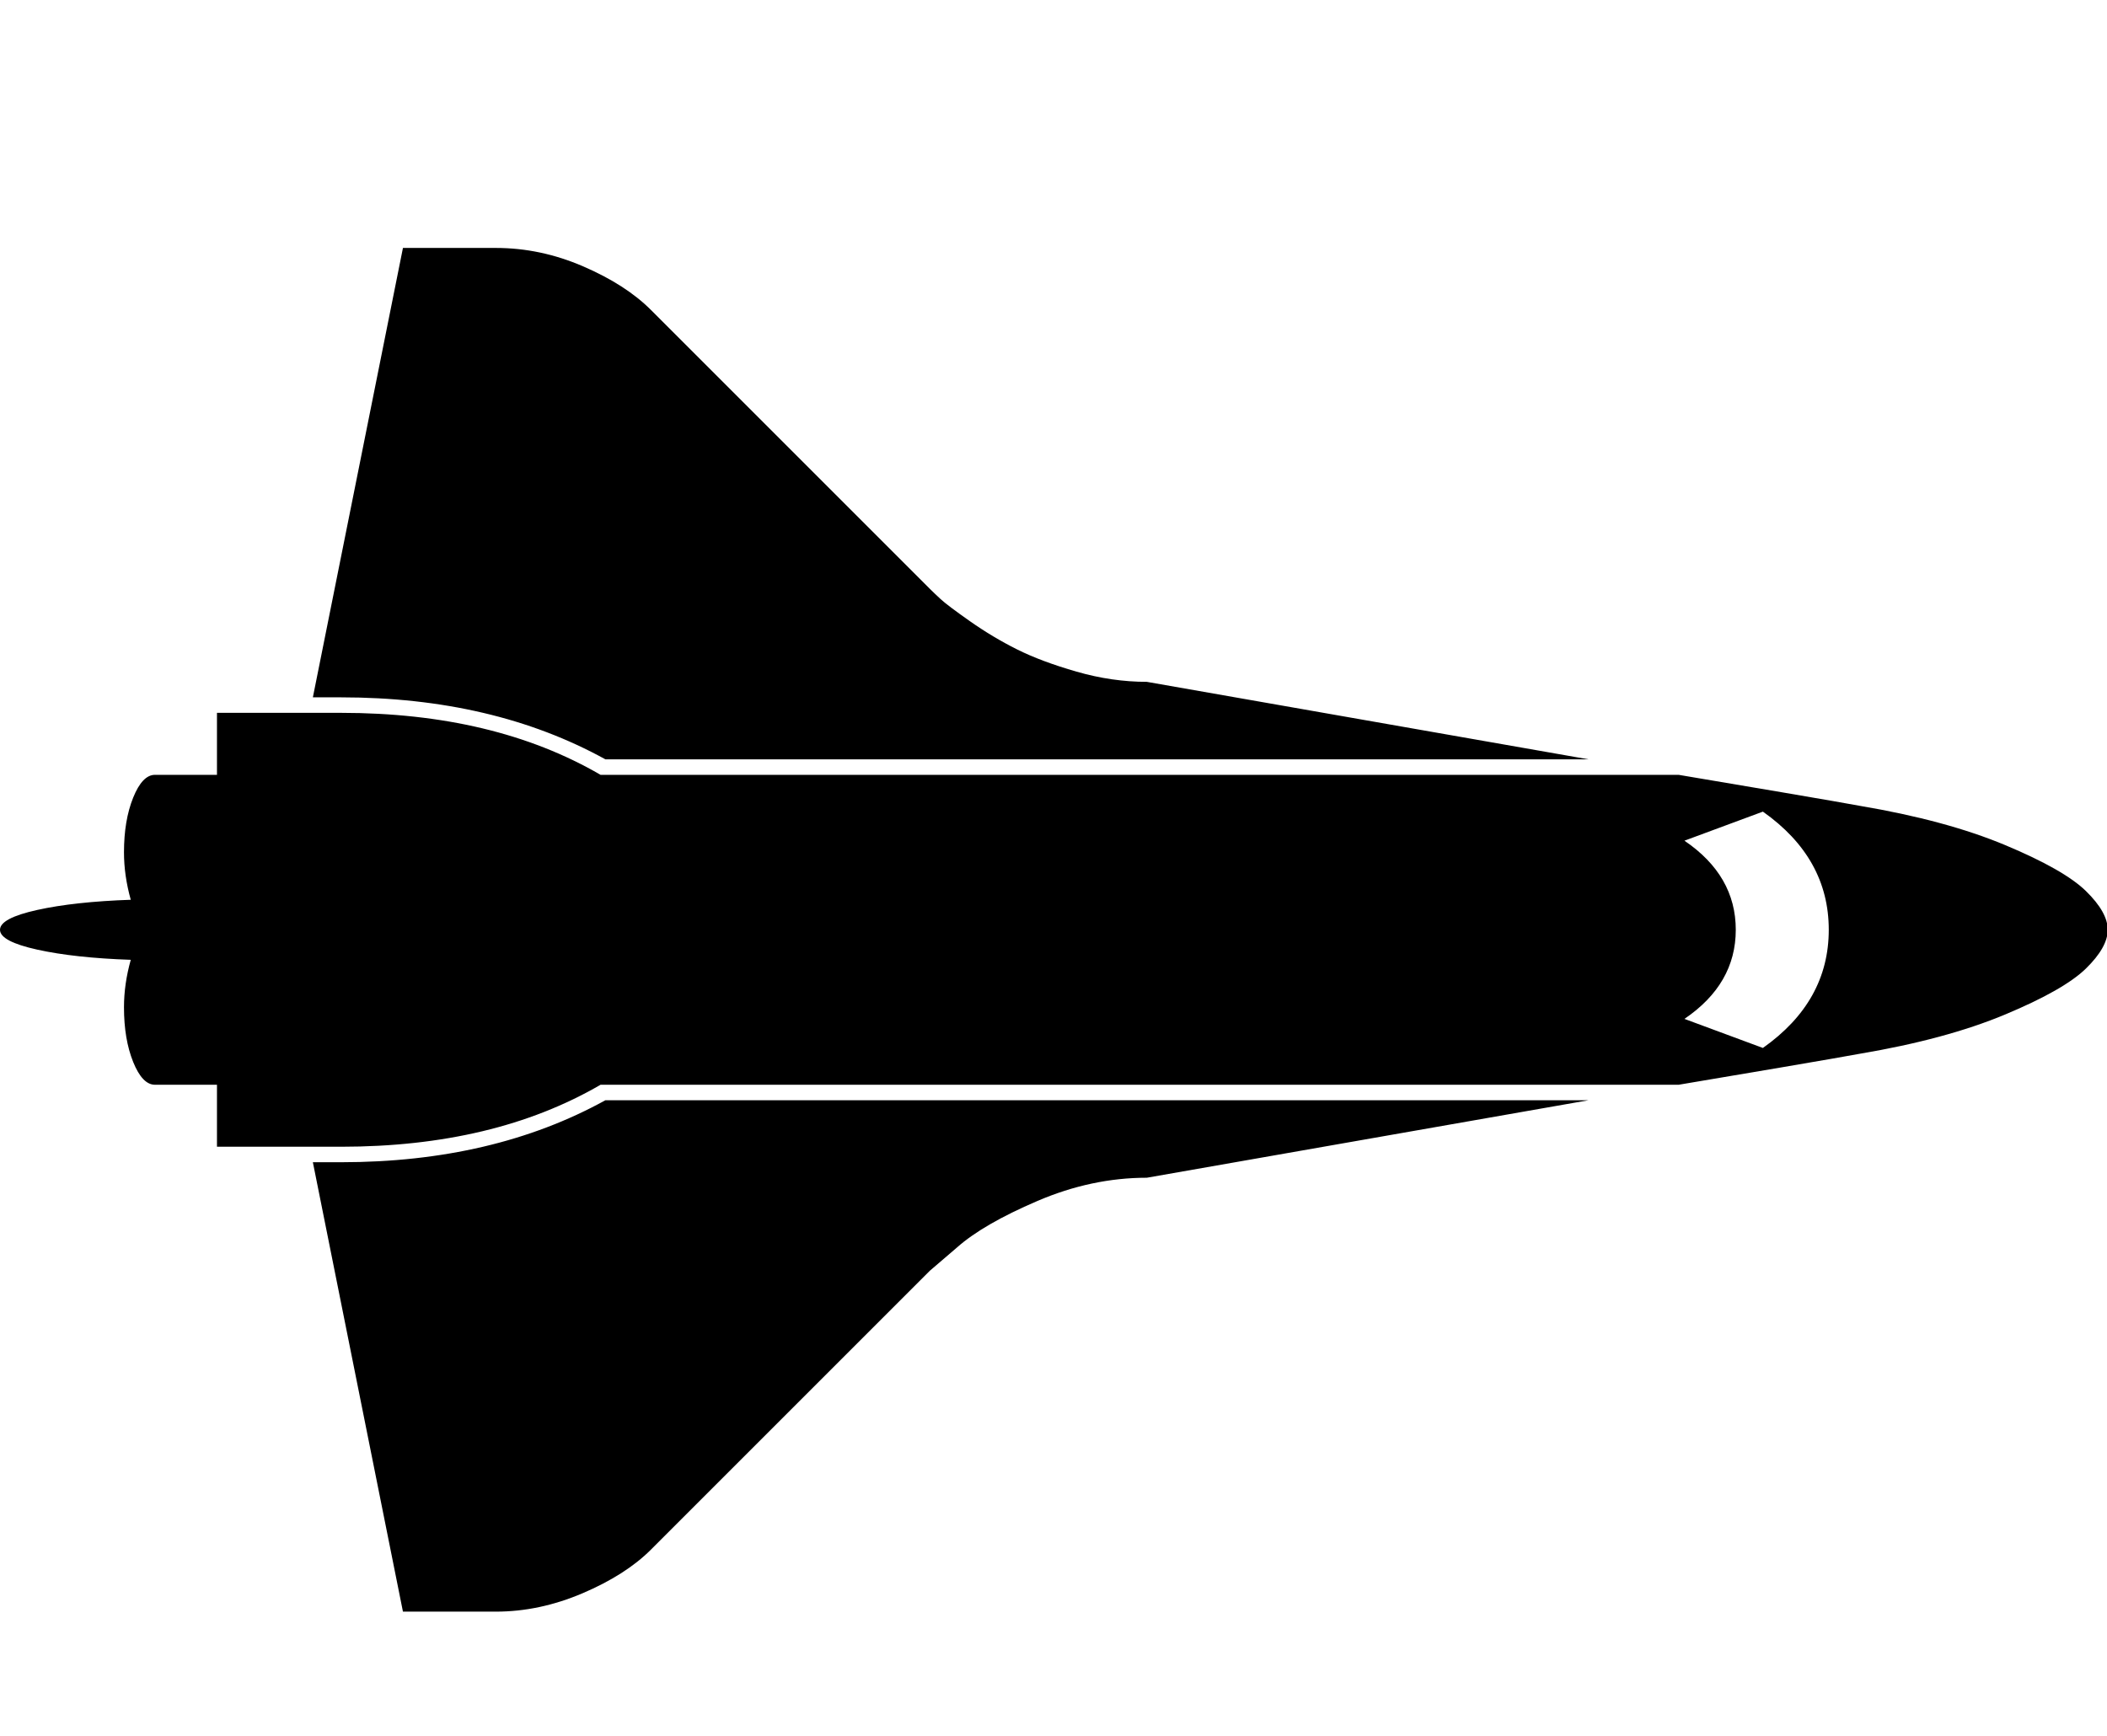 <?xml version="1.0" standalone="no"?><!DOCTYPE svg PUBLIC "-//W3C//DTD SVG 1.1//EN" "http://www.w3.org/Graphics/SVG/1.1/DTD/svg11.dtd"><svg t="1542359276244" class="icon" style="" viewBox="0 0 1243 1024" version="1.1" xmlns="http://www.w3.org/2000/svg" p-id="41811" xmlns:xlink="http://www.w3.org/1999/xlink" width="242.773" height="200"><defs><style type="text/css"></style></defs><path d="M354.286 640q-62.857 36.571-153.143 36.571H128v-36.571h-36.571q-7.429 0-12.857-13.429T73.143 594.286q0-13.714 4-28-33.143-1.143-55.143-6T0 548.571t22-11.714T77.143 530.857q-4-14.286-4-28 0-18.857 5.429-32.286T91.429 457.143h36.571v-36.571h73.143q90.286 0 153.143 36.571h636q24 4 60.857 10.286t46 8q50.857 8.571 85.714 23.143t47.714 27.143 12.857 22.857-12.857 22.857-47.714 27.143-85.714 23.143q-9.143 1.714-46 8t-60.857 10.286H354.286z m639.429-144q30.286 20.571 30.286 52.571t-30.286 52.571l46.286 17.143q38.857-27.429 38.857-69.714t-38.857-69.714zM357.143 649.143h580q-124 21.714-260.571 45.714-32.571 0-64.571 13.714t-47.429 27.429l-16 13.714-164.571 164.571q-14.857 14.857-40.286 25.714t-51.143 10.857h-54.857l-53.143-265.143h16.571q89.714 0 156-36.571zM201.143 411.429h-16.571l53.143-265.143h54.857q26.286 0 51.429 10.857t40 25.714l164.571 164.571q2.286 2.286 6.286 6t17.429 13.143 27.714 16.571 35.143 13.143T676.571 402.286l260.571 45.714H357.143q-66.286-36.571-156-36.571z" p-id="41812"></path></svg>
